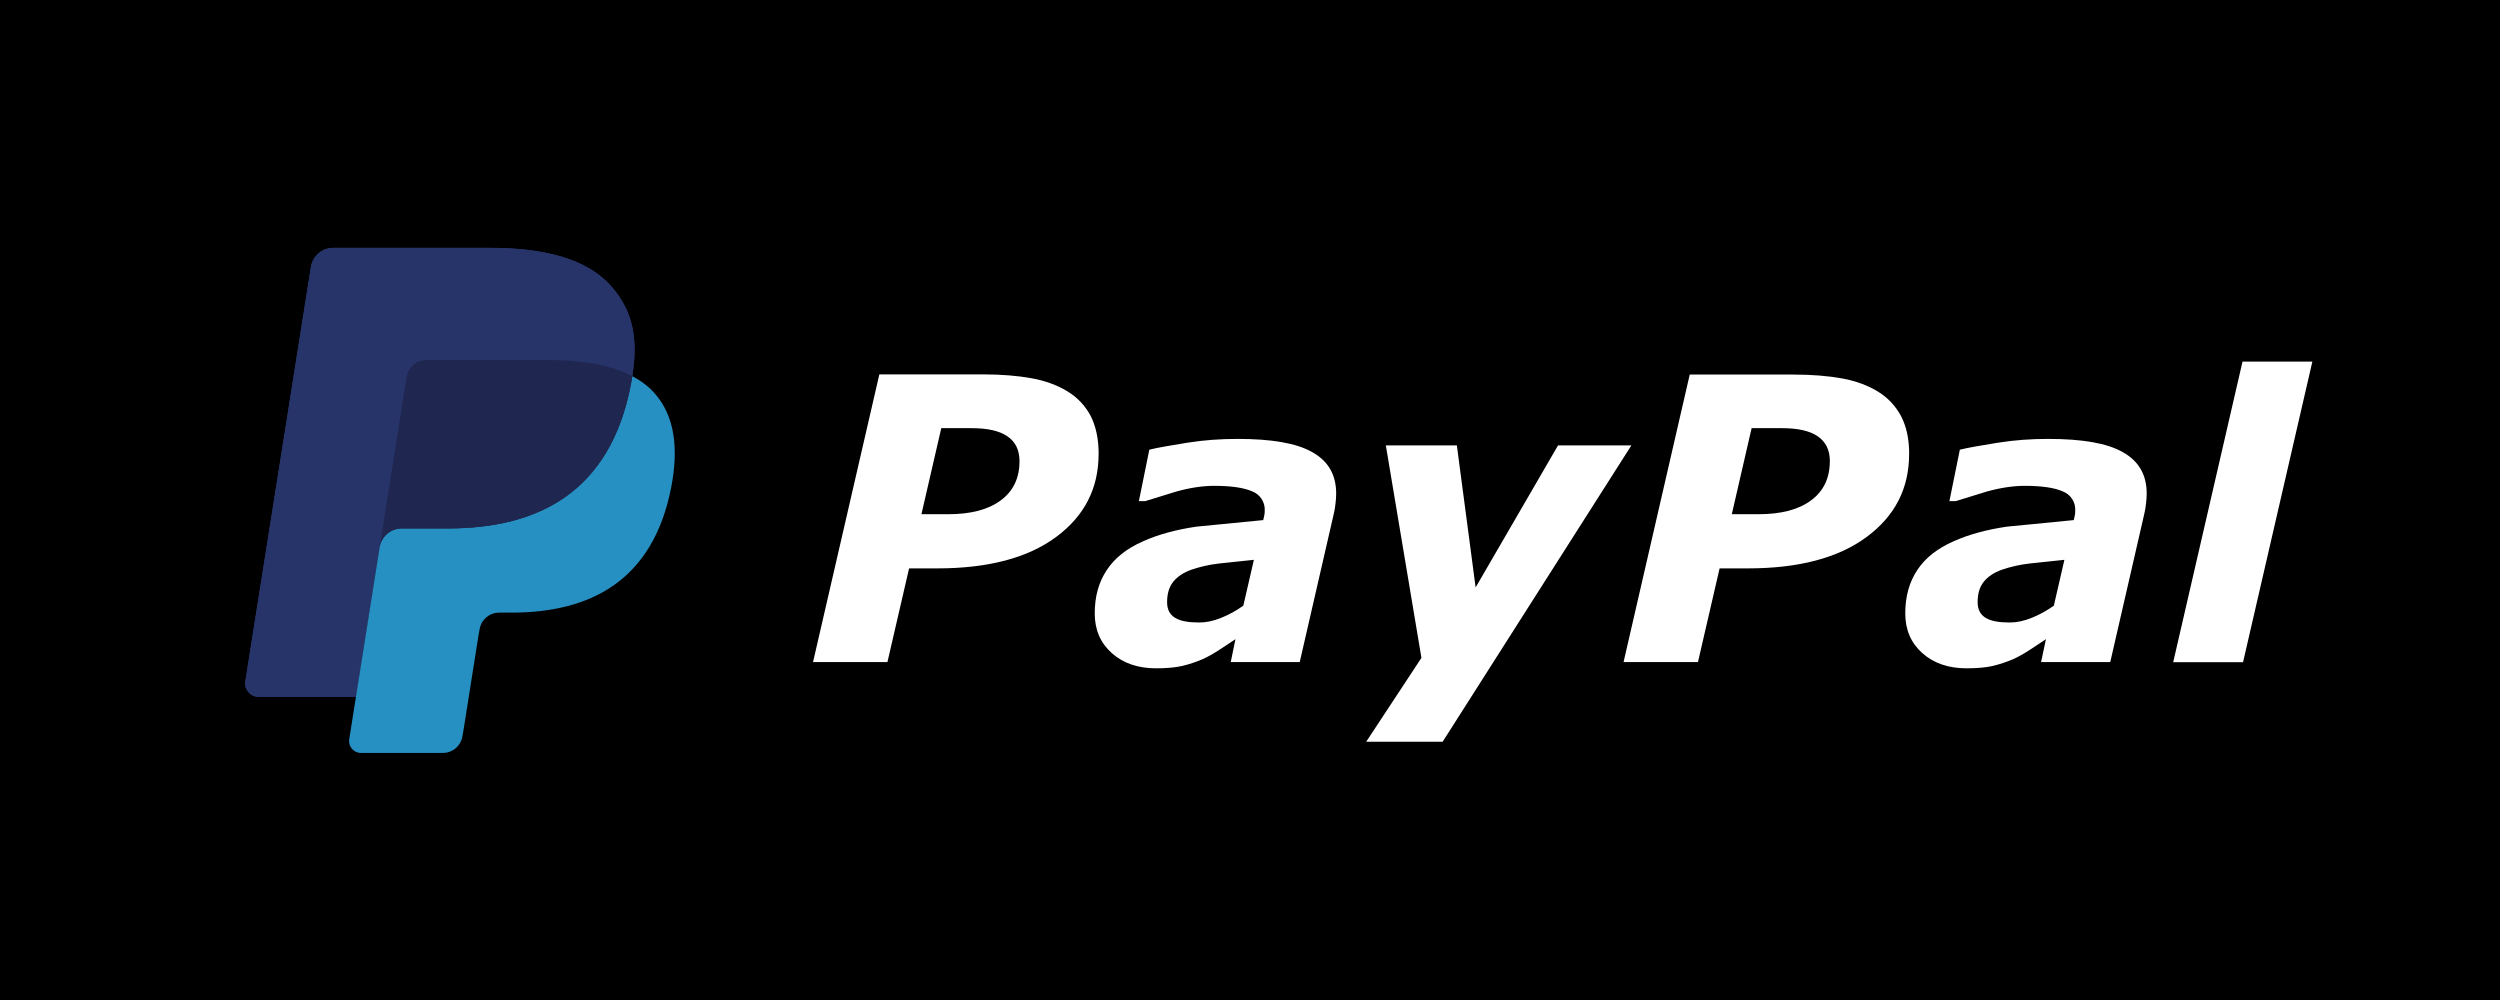 <svg xmlns="http://www.w3.org/2000/svg" width="375" viewBox="0 0 375 150" height="150" version="1.0"><defs><clipPath id="a"><path d="M 36.598 37.176 L 96 37.176 L 96 105 L 36.598 105 Z M 36.598 37.176"/></clipPath><clipPath id="b"><path d="M 52 56 L 101.848 56 L 101.848 112.926 L 52 112.926 Z M 52 56"/></clipPath></defs><path fill="#FFF" d="M-37.5 -15H412.5V165H-37.5z"/><path d="M-37.5 -15H412.5V165H-37.5z"/><path fill="#FFF" d="M 164.789 68.109 C 164.789 73.254 162.676 77.395 158.418 80.547 C 154.16 83.695 148.219 85.258 140.594 85.258 L 136.363 85.258 L 133.117 99.305 L 121.957 99.305 L 131.902 56.156 L 147.391 56.156 C 150.207 56.156 152.652 56.359 154.742 56.738 C 156.836 57.117 158.648 57.797 160.164 58.73 C 161.645 59.645 162.793 60.871 163.613 62.41 C 164.395 63.973 164.797 65.863 164.797 68.109 Z M 152.926 69.195 C 152.926 67.504 152.324 66.27 151.09 65.434 C 149.855 64.594 148.066 64.223 145.668 64.223 L 141.191 64.223 L 138.215 77.133 L 142.223 77.133 C 145.598 77.133 148.238 76.453 150.105 75.062 C 151.992 73.676 152.926 71.707 152.926 69.164 Z M 185.316 95.879 L 182.945 97.445 C 182.016 98.051 181.16 98.531 180.379 98.883 C 179.391 99.305 178.375 99.641 177.332 99.891 C 176.371 100.117 175.062 100.246 173.402 100.246 C 170.711 100.246 168.492 99.496 166.781 97.977 C 165.07 96.457 164.211 94.469 164.211 92.016 C 164.211 89.445 164.816 87.312 166.031 85.484 C 167.242 83.66 169.051 82.254 171.449 81.199 C 173.691 80.188 176.359 79.457 179.434 79 L 189.484 78.016 L 189.609 77.461 C 189.684 77.211 189.711 76.906 189.711 76.582 C 189.727 76.273 189.691 75.973 189.613 75.672 C 189.531 75.375 189.406 75.098 189.238 74.84 C 189.07 74.582 188.863 74.355 188.625 74.16 C 188.383 73.969 188.117 73.816 187.828 73.707 C 186.578 73.152 184.656 72.875 182.137 72.875 C 180.426 72.875 178.535 73.152 176.449 73.73 L 171.789 75.168 L 170.832 75.168 L 172.398 67.453 C 173.605 67.152 175.531 66.824 178.035 66.418 C 180.543 66.008 183.121 65.836 185.641 65.836 C 190.727 65.836 194.48 66.465 196.848 67.828 C 199.242 69.164 200.426 71.23 200.426 74.035 C 200.422 74.539 200.387 75.043 200.324 75.547 C 200.27 76.09 200.18 76.629 200.047 77.16 L 194.961 99.305 L 184.613 99.305 Z M 188.082 83.973 L 182.848 84.527 C 181.426 84.688 180.043 85 178.691 85.461 C 177.508 85.891 176.602 86.496 175.996 87.25 C 175.371 88.031 175.066 89.035 175.066 90.324 C 175.066 91.434 175.473 92.203 176.301 92.695 C 177.129 93.184 178.312 93.375 179.902 93.375 C 180.938 93.375 182.016 93.148 183.199 92.668 C 184.371 92.191 185.473 91.586 186.5 90.848 Z M 216.395 111.262 L 204.93 111.262 L 213.215 98.68 L 207.875 66.805 L 218.527 66.805 L 221.344 88.113 L 233.707 66.805 L 244.711 66.805 Z M 216.395 111.262"/><path fill="#FFF" d="M 286.367 68.109 C 286.367 73.254 284.254 77.395 279.996 80.547 C 275.738 83.695 269.797 85.258 262.172 85.258 L 257.941 85.258 L 254.695 99.305 L 243.535 99.305 L 253.461 56.184 L 268.945 56.184 C 271.766 56.184 274.207 56.383 276.301 56.762 C 278.391 57.141 280.203 57.824 281.719 58.754 C 283.199 59.672 284.348 60.898 285.168 62.438 C 285.973 64.004 286.375 65.867 286.375 68.082 Z M 274.48 69.195 C 274.48 67.504 273.875 66.27 272.641 65.434 C 271.406 64.594 269.617 64.223 267.223 64.223 L 262.742 64.223 L 259.77 77.133 L 263.77 77.133 C 267.145 77.133 269.785 76.453 271.652 75.062 C 273.539 73.676 274.473 71.707 274.473 69.164 Z M 306.891 95.879 L 304.523 97.445 C 303.594 98.051 302.738 98.531 301.957 98.883 C 300.969 99.305 299.953 99.641 298.91 99.891 C 297.949 100.117 296.641 100.246 294.98 100.246 C 292.285 100.246 290.07 99.496 288.359 97.977 C 286.648 96.457 285.789 94.469 285.789 92.016 C 285.789 89.445 286.395 87.312 287.605 85.484 C 288.82 83.66 290.629 82.254 293.027 81.199 C 295.27 80.188 297.938 79.457 301.012 79 L 311.062 78.016 L 311.188 77.461 C 311.262 77.211 311.285 76.906 311.285 76.582 C 311.301 76.273 311.27 75.973 311.191 75.672 C 311.109 75.375 310.984 75.098 310.816 74.84 C 310.648 74.582 310.441 74.355 310.203 74.16 C 309.961 73.969 309.695 73.816 309.406 73.707 C 308.156 73.152 306.234 72.875 303.715 72.875 C 302.004 72.875 300.113 73.152 298.023 73.73 L 293.367 75.168 L 292.41 75.168 L 293.977 67.453 C 295.184 67.152 297.109 66.824 299.613 66.418 C 302.117 66.008 304.699 65.836 307.219 65.836 C 312.305 65.836 316.059 66.465 318.426 67.828 C 320.82 69.164 322.004 71.23 322.004 74.035 C 322 74.539 321.965 75.043 321.902 75.547 C 321.848 76.09 321.758 76.629 321.625 77.16 L 316.539 99.305 L 306.164 99.305 Z M 309.66 83.973 L 304.426 84.527 C 303.004 84.688 301.621 85 300.27 85.461 C 299.082 85.891 298.18 86.496 297.574 87.25 C 296.949 88.031 296.645 89.035 296.645 90.324 C 296.645 91.434 297.051 92.203 297.879 92.695 C 298.703 93.184 299.891 93.375 301.48 93.375 C 302.512 93.375 303.594 93.148 304.777 92.668 C 305.949 92.191 307.047 91.586 308.078 90.848 Z M 346.855 54.238 L 336.457 99.328 L 325.98 99.328 L 336.379 54.238 Z M 346.855 54.238"/><g clip-path="url(#a)" fill="#27346A"><path d="M 91.641 42.891 C 88.121 38.895 81.758 37.18 73.613 37.18 L 49.98 37.18 C 48.312 37.18 46.898 38.387 46.637 40.023 L 36.797 102.195 C 36.602 103.422 37.555 104.531 38.801 104.531 L 53.391 104.531 L 57.055 81.379 L 56.941 82.105 C 57.203 80.465 58.609 79.262 60.27 79.262 L 67.207 79.262 C 80.828 79.262 91.492 73.75 94.605 57.805 C 94.699 57.336 94.777 56.875 94.848 56.426 C 94.457 56.219 94.457 56.219 94.848 56.426 C 95.777 50.535 94.84 46.523 91.641 42.891"/><path d="M 62.641 54.305 C 63.027 54.121 63.461 54.016 63.914 54.016 L 82.445 54.016 C 84.637 54.016 86.684 54.16 88.555 54.461 C 89.09 54.547 89.609 54.645 90.117 54.758 C 90.617 54.867 91.109 54.992 91.586 55.133 C 91.82 55.203 92.059 55.273 92.285 55.348 C 93.203 55.652 94.062 56.012 94.848 56.426 C 95.777 50.531 94.84 46.523 91.641 42.891 C 88.121 38.895 81.758 37.18 73.613 37.18 L 49.977 37.18 C 48.312 37.18 46.898 38.387 46.637 40.023 L 36.797 102.195 C 36.602 103.422 37.555 104.531 38.797 104.531 L 53.391 104.531 L 60.992 56.504 C 61.148 55.52 61.785 54.715 62.641 54.305 Z M 62.641 54.305"/></g><g clip-path="url(#b)"><path fill="#2790C3" d="M 94.605 57.805 C 91.492 73.746 80.828 79.262 67.207 79.262 L 60.27 79.262 C 58.605 79.262 57.199 80.465 56.941 82.105 L 52.383 110.891 C 52.211 111.965 53.047 112.938 54.137 112.938 L 66.434 112.938 C 67.891 112.938 69.129 111.883 69.355 110.449 L 69.477 109.824 L 71.793 95.191 L 71.945 94.383 C 72.172 92.949 73.41 91.895 74.863 91.895 L 76.707 91.895 C 88.621 91.895 97.949 87.07 100.676 73.129 C 101.812 67.301 101.227 62.434 98.215 59.016 C 97.305 57.98 96.168 57.125 94.848 56.426 C 94.777 56.879 94.699 57.336 94.605 57.805 Z M 94.605 57.805"/></g><path fill="#1F264F" d="M 91.586 55.133 C 91.113 54.992 90.621 54.867 90.117 54.758 C 89.613 54.645 89.09 54.547 88.559 54.461 C 86.684 54.16 84.641 54.016 82.445 54.016 L 63.918 54.016 C 63.461 54.016 63.027 54.121 62.641 54.305 C 61.785 54.715 61.152 55.52 60.996 56.508 L 57.059 81.379 L 56.945 82.105 C 57.203 80.465 58.609 79.262 60.27 79.262 L 67.207 79.262 C 80.828 79.262 91.492 73.75 94.609 57.805 C 94.699 57.336 94.777 56.879 94.848 56.426 C 94.062 56.012 93.207 55.652 92.285 55.352 C 92.059 55.273 91.824 55.203 91.586 55.133"/></svg>